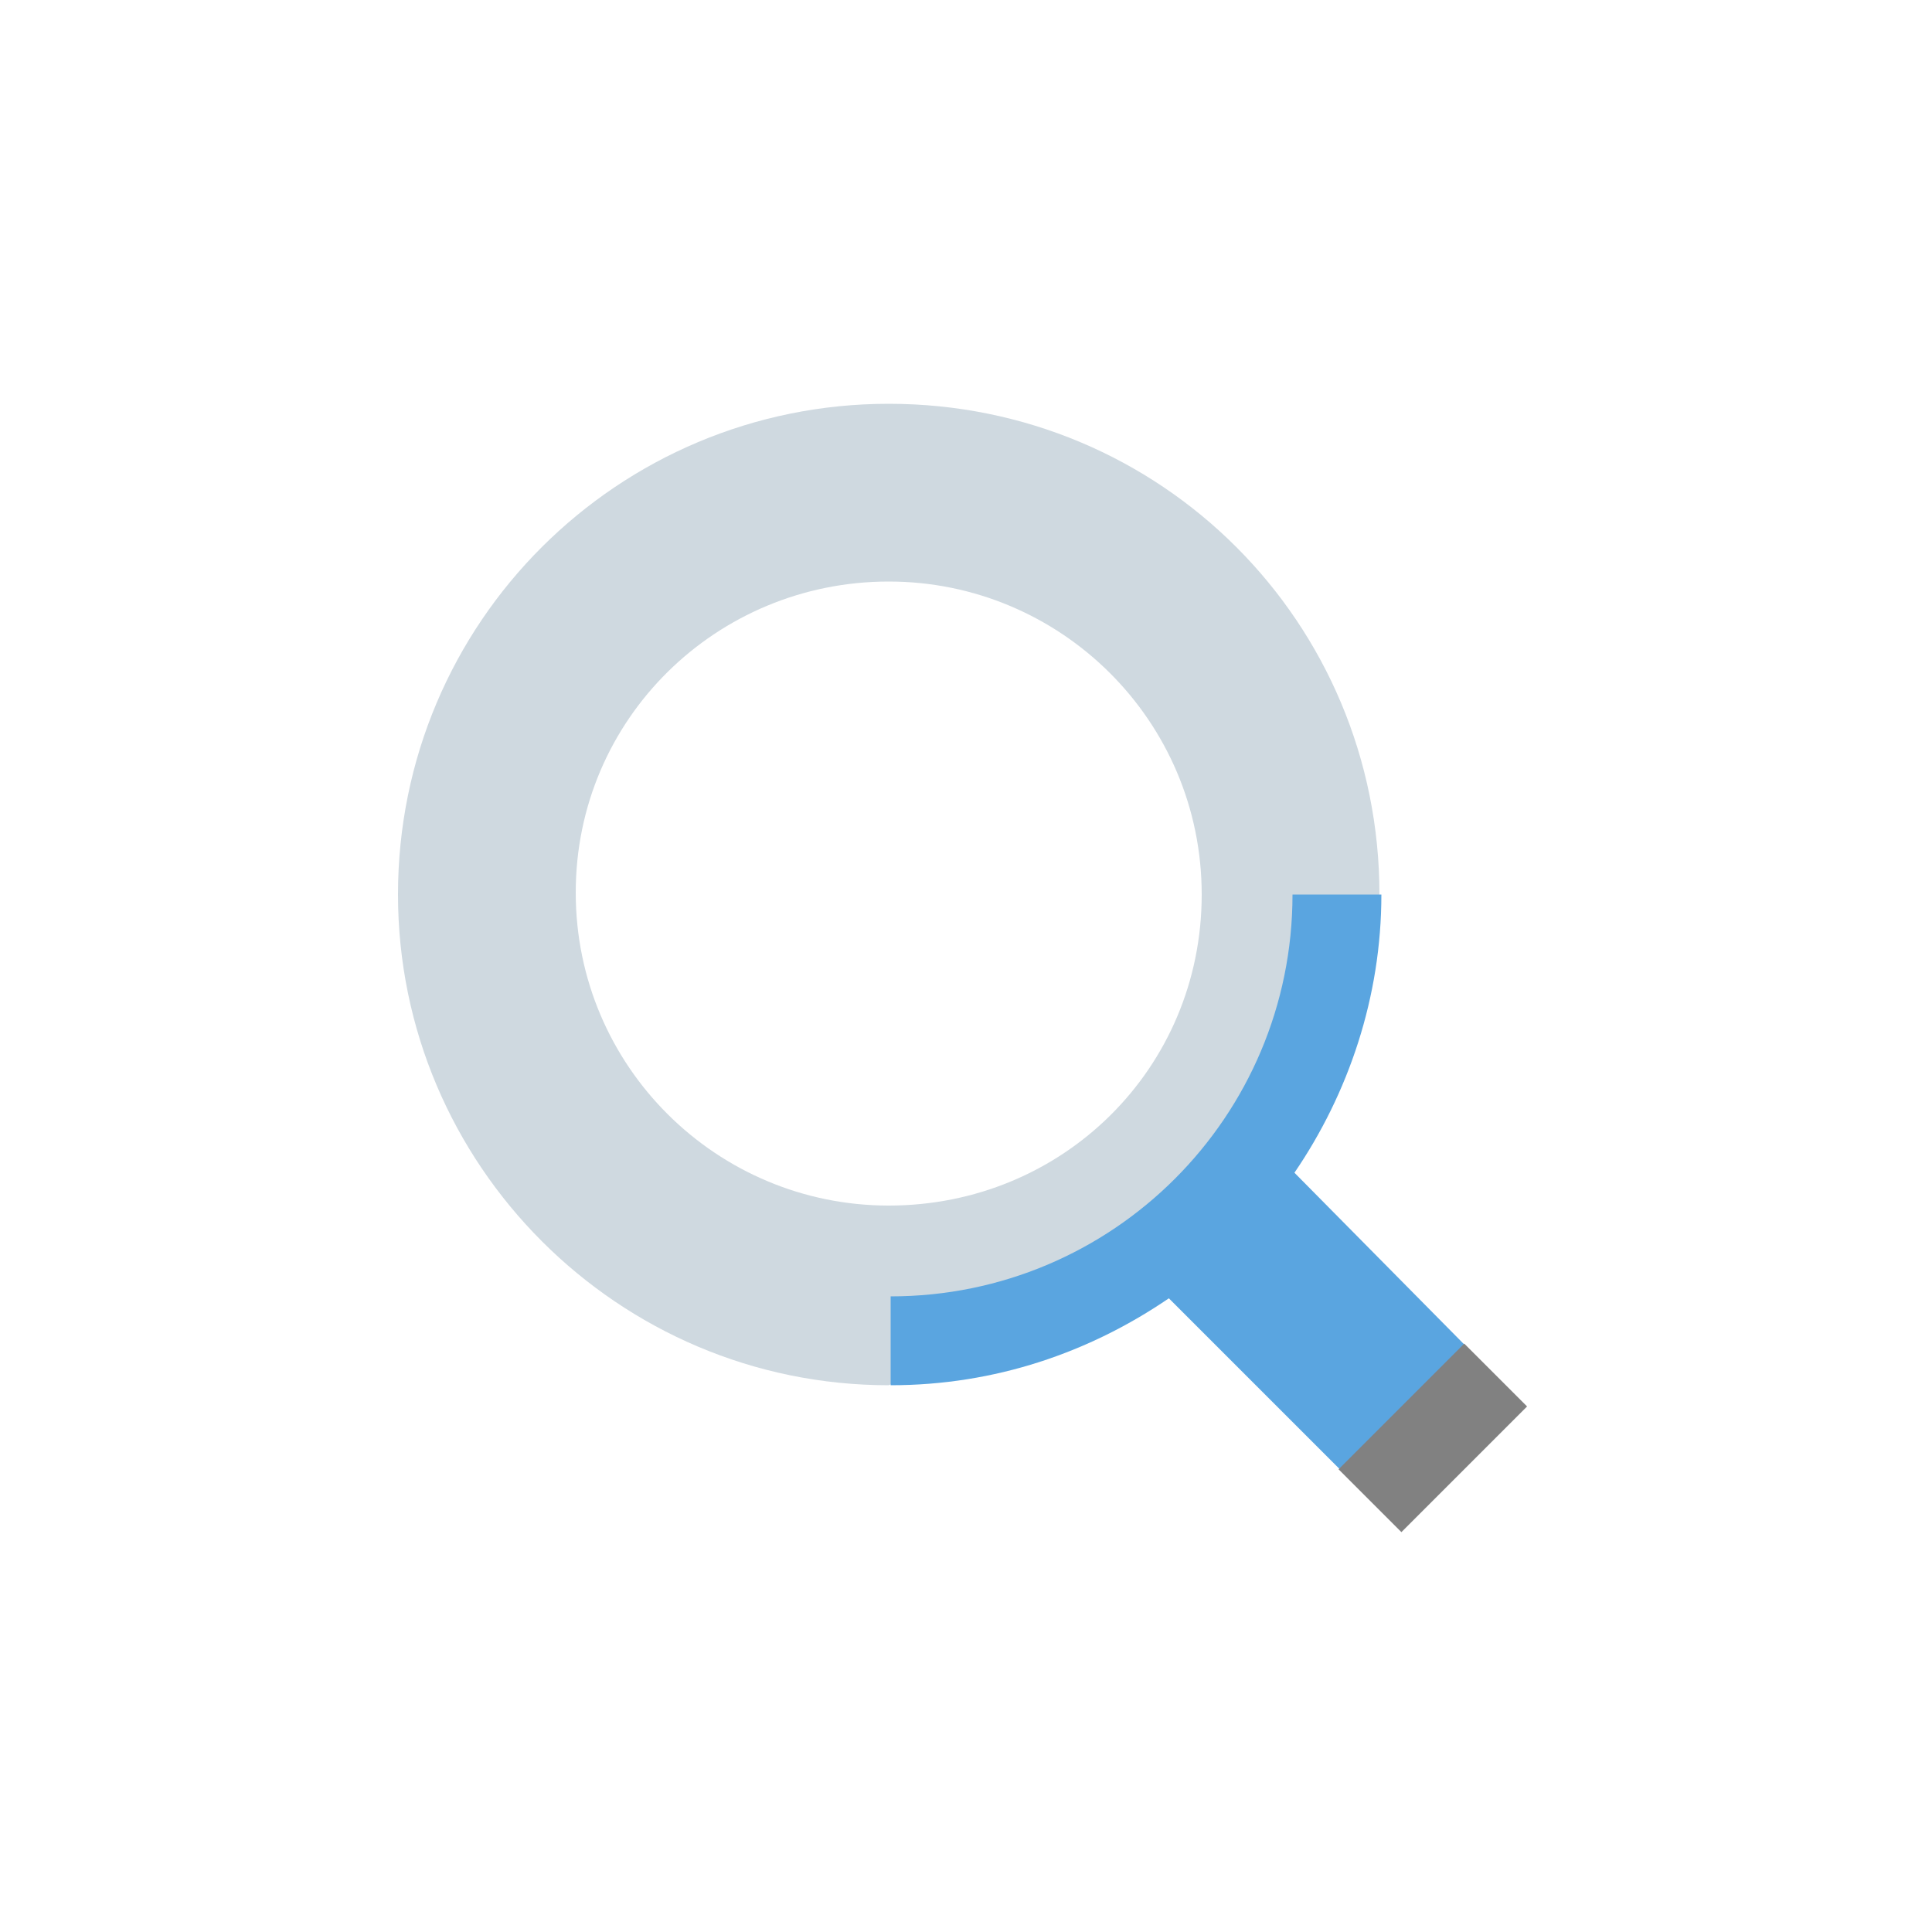 <?xml version="1.0" encoding="utf-8"?>
<!-- Generator: Adobe Illustrator 24.0.0, SVG Export Plug-In . SVG Version: 6.00 Build 0)  -->
<svg version="1.1" id="Layer_1" xmlns="http://www.w3.org/2000/svg" xmlns:xlink="http://www.w3.org/1999/xlink" x="0px" y="0px"
	 viewBox="0 0 100 100" style="enable-background:new 0 0 100 100;" xml:space="preserve">
<style type="text/css">
	.rere{fill:#CFD9E0;}
	.reree{fill:#5AA5E0;}
	.rereee{fill:#818181;}
</style>
<g>
	<path class="rere" d="M46,20.9c-14,0-25.4,11.3-25.4,25.4c0,14,11.4,25.4,25.4,25.4l18.2-8.2l7.2-17.2C71.4,32.2,60.1,20.9,46,20.9z
		 M46,62.4c-8.9,0-16.2-7.2-16.2-16.2S37.1,30.1,46,30.1c8.9,0,16.2,7.2,16.2,16.2S55,62.4,46,62.4z"/>
	<path class="reree" d="M75.8,69.6L67,60.7c2.8-4.1,4.5-9.1,4.5-14.4h-4.6c0,11.5-9.3,20.8-20.8,20.8v4.6c5.4,0,10.3-1.7,14.4-4.5
		l8.9,8.9l4.7-1.9L75.8,69.6z"/>
	
		<rect x="69.6" y="72.1" transform="matrix(0.707 -0.707 0.707 0.707 -30.897 74.283)" class="rereee" width="9.2" height="4.6"/>
</g>
</svg>

